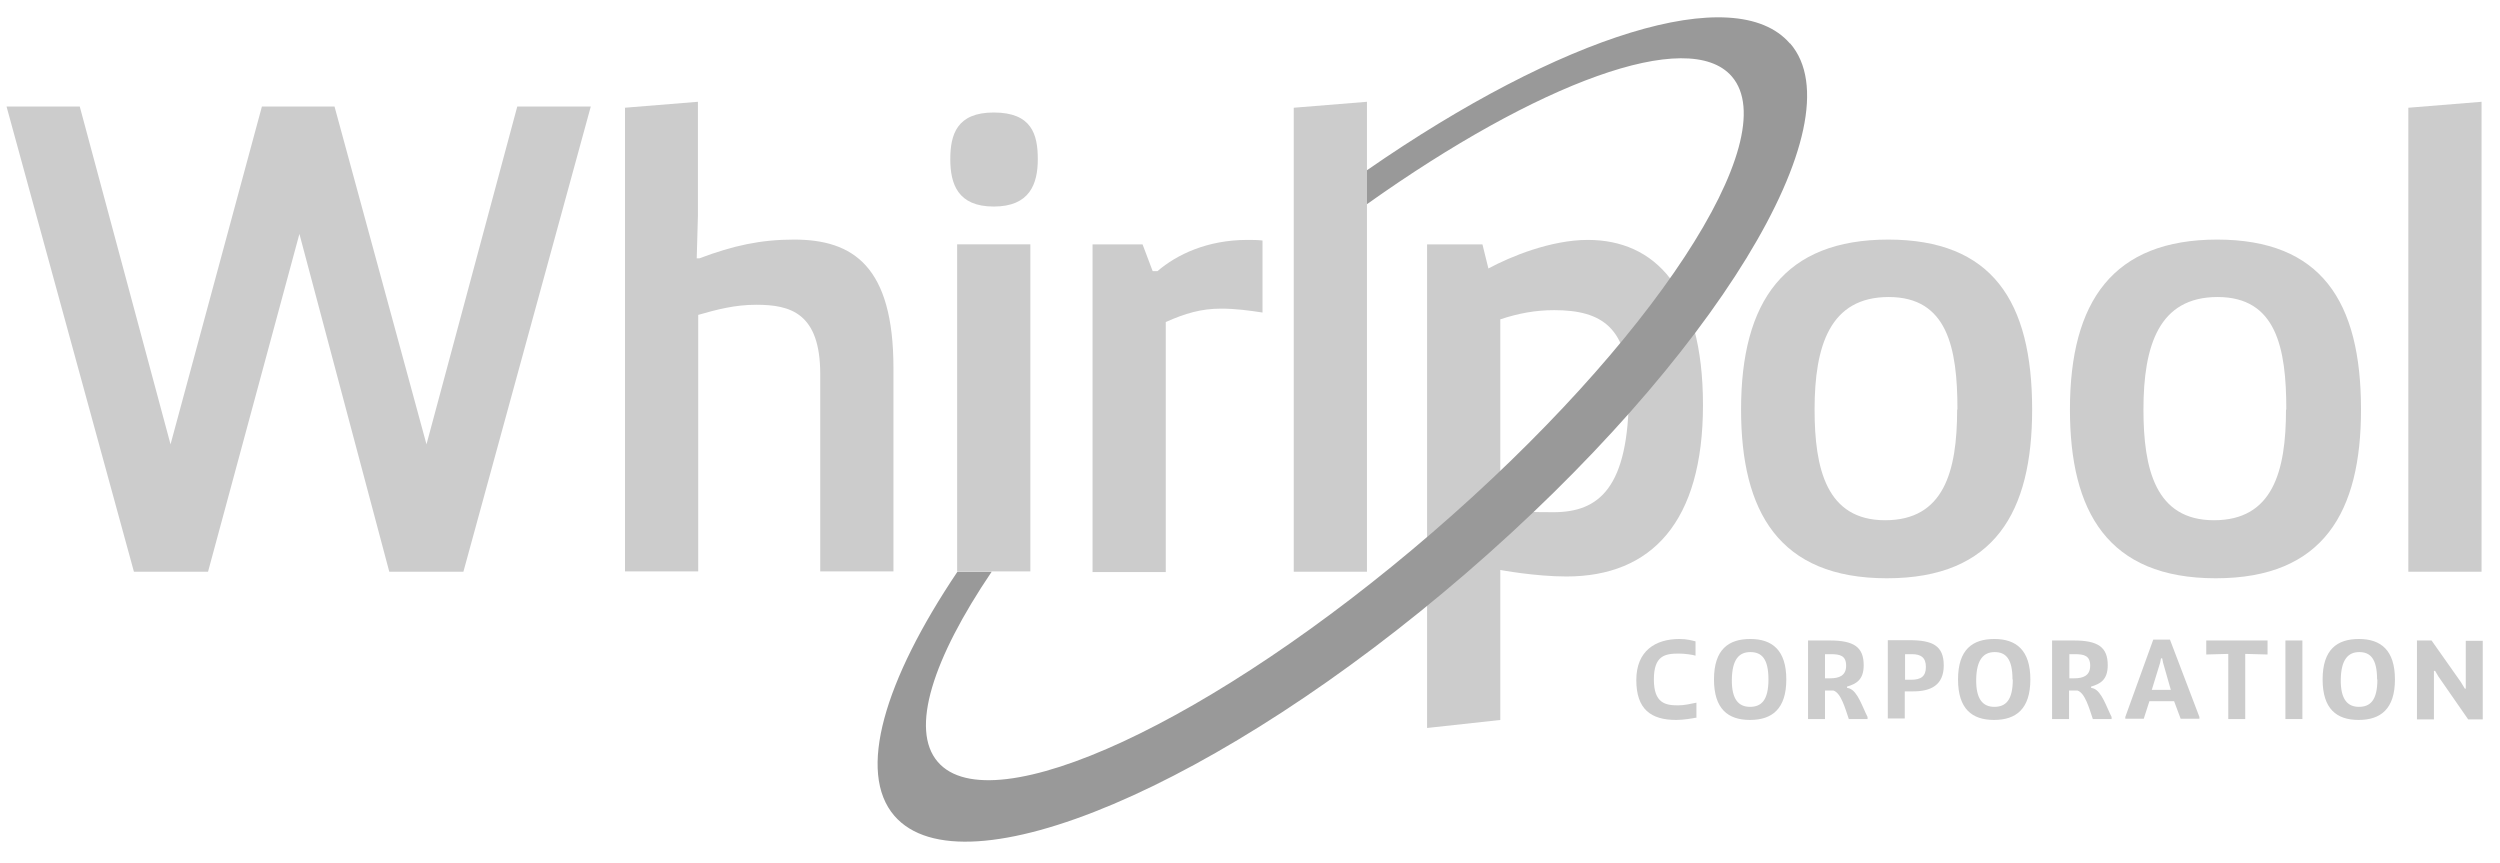<svg width="84" height="29" viewBox="0 0 84 29" fill="none" xmlns="http://www.w3.org/2000/svg">
<path d="M57.01 24.11C56.85 24.14 56.57 24.19 56.32 24.19C55.47 24.19 54.98 23.83 54.98 22.85C54.98 21.87 55.62 21.47 56.43 21.47C56.68 21.47 56.85 21.52 56.97 21.55V22.03C56.88 22 56.61 21.96 56.41 21.96C55.94 21.96 55.57 22.03 55.57 22.83C55.57 23.63 55.96 23.7 56.38 23.7C56.61 23.7 56.79 23.65 57 23.61V24.1" fill="#CCCCCC"/>
<path d="M59.42 22.83C59.42 22.13 59.19 21.91 58.81 21.91C58.43 21.91 58.2 22.16 58.19 22.83C58.18 23.5 58.42 23.75 58.8 23.75C59.18 23.75 59.42 23.53 59.42 22.83ZM57.59 22.83C57.59 21.82 58.08 21.47 58.81 21.47C59.54 21.47 60.02 21.84 60.02 22.83C60.02 23.82 59.54 24.19 58.8 24.19C58.06 24.19 57.59 23.82 57.59 22.83Z" fill="#CCCCCC"/>
<path d="M61.5 22.791C61.78 22.791 62.03 22.71 62.03 22.37C62.03 22.03 61.83 21.98 61.51 21.98H61.32V22.791H61.5ZM60.75 21.52H61.48C62.29 21.52 62.62 21.741 62.62 22.351C62.62 22.851 62.36 22.98 62.06 23.07V23.11L62.14 23.131C62.42 23.23 62.58 23.761 62.75 24.09V24.16H62.12C62 23.811 61.86 23.28 61.6 23.201H61.32V24.16H60.75V21.52Z" fill="#CCCCCC"/>
<path d="M64 22.84H64.21C64.54 22.84 64.71 22.73 64.71 22.41C64.71 22.09 64.54 21.98 64.24 21.98H64.01V22.84H64ZM63.43 21.51H64.15C64.93 21.51 65.31 21.69 65.31 22.36C65.31 23.03 64.86 23.23 64.29 23.23H64V24.14H63.43V21.5" fill="#CCCCCC"/>
<path d="M67.62 22.83C67.62 22.13 67.39 21.91 67.02 21.91C66.65 21.91 66.41 22.16 66.4 22.83C66.39 23.5 66.63 23.75 67.01 23.75C67.39 23.75 67.63 23.53 67.63 22.83H67.62ZM65.79 22.83C65.79 21.82 66.28 21.47 67.01 21.47C67.74 21.47 68.22 21.84 68.22 22.83C68.22 23.82 67.74 24.19 67 24.19C66.26 24.19 65.79 23.82 65.79 22.83Z" fill="#CCCCCC"/>
<path d="M69.7 22.791C69.98 22.791 70.23 22.71 70.23 22.37C70.23 22.03 70.03 21.98 69.71 21.98H69.53V22.791H69.71H69.7ZM68.95 21.52H69.68C70.49 21.52 70.82 21.741 70.82 22.351C70.82 22.851 70.56 22.98 70.26 23.07V23.11L70.34 23.131C70.62 23.23 70.78 23.761 70.95 24.09V24.16H70.32C70.2 23.811 70.06 23.28 69.8 23.201H69.52V24.16H68.95V21.52Z" fill="#CCCCCC"/>
<path d="M72.94 23.18L72.68 22.27L72.65 22.12H72.61L72.58 22.27L72.3 23.18H72.94ZM71.41 24.09L72.35 21.49H72.91L73.9 24.09V24.15H73.27L73.05 23.56H72.22L72.03 24.15H71.41V24.09Z" fill="#CCCCCC"/>
<path d="M74.87 21.971L74.13 21.991V21.52H76.19V21.991L75.44 21.971V24.16H74.87V21.971Z" fill="#CCCCCC"/>
<path d="M76.79 24.16V21.52H77.36V24.16H76.79Z" fill="#CCCCCC"/>
<path d="M79.87 22.83C79.87 22.13 79.64 21.91 79.27 21.91C78.9 21.91 78.66 22.16 78.65 22.83C78.64 23.5 78.88 23.75 79.26 23.75C79.64 23.75 79.88 23.53 79.88 22.83H79.87ZM78.04 22.83C78.04 21.82 78.53 21.47 79.26 21.47C79.99 21.47 80.47 21.84 80.47 22.83C80.47 23.82 79.99 24.19 79.25 24.19C78.51 24.19 78.04 23.82 78.04 22.83Z" fill="#CCCCCC"/>
<path d="M81.2 21.52H81.7L82.68 22.91L82.82 23.14H82.85V21.53H83.42V24.171H82.93L81.93 22.73L81.82 22.541H81.78V24.171H81.21V21.53" fill="#CCCCCC"/>
<path d="M19.85 3.58L15.57 19.21H13.08L10.06 7.86L6.99 19.21H4.5L0.22 3.58H2.68L5.73 14.93L8.8 3.58H11.24L14.33 14.93L17.38 3.58H19.84" fill="#CCCCCC"/>
<path d="M20.99 3.62L23.45 3.42V7.25L23.41 8.68H23.5C24.64 8.25 25.56 8.05 26.68 8.05C28.67 8.05 30.02 8.95 30.02 12.37V19.2H27.56V12.57C27.56 10.51 26.55 10.24 25.41 10.24C24.69 10.24 24.09 10.4 23.46 10.58V19.2H21V3.61" fill="#CCCCCC"/>
<path d="M32.16 8.21H34.62V19.2H32.16V8.21ZM33.39 3.78C34.67 3.78 34.87 4.52 34.87 5.35C34.87 6.18 34.6 6.94 33.39 6.94C32.18 6.94 31.93 6.18 31.93 5.35C31.93 4.52 32.15 3.78 33.39 3.78Z" fill="#CCCCCC"/>
<path d="M36.71 8.211H38.39L38.73 9.111H38.89C39.54 8.551 40.57 8.061 41.91 8.061C42.07 8.061 42.25 8.061 42.42 8.081V10.501C41.97 10.431 41.5 10.37 41.03 10.37C40.36 10.37 39.82 10.53 39.17 10.82V19.221H36.71V8.231" fill="#CCCCCC"/>
<path d="M43.47 19.21V3.62L45.93 3.42V19.21H43.47Z" fill="#CCCCCC"/>
<path d="M65.77 13.76C65.77 11.68 65.43 9.98 63.46 9.98C61.49 9.98 60.97 11.61 60.97 13.76C60.97 15.75 61.37 17.48 63.34 17.48C65.31 17.48 65.76 15.85 65.76 13.76H65.77ZM63.44 8.05C66.93 8.05 68.28 10.11 68.28 13.76C68.28 17.19 67.03 19.43 63.4 19.43C59.77 19.43 58.5 17.19 58.5 13.76C58.5 10.11 59.96 8.05 63.45 8.05" fill="#CCCCCC"/>
<path d="M76.82 13.76C76.82 11.68 76.48 9.98 74.51 9.98C72.54 9.98 72.02 11.61 72.02 13.76C72.02 15.75 72.42 17.48 74.39 17.48C76.36 17.48 76.81 15.85 76.81 13.76H76.82ZM74.49 8.05C77.98 8.05 79.33 10.11 79.33 13.76C79.33 17.19 78.08 19.43 74.45 19.43C70.82 19.43 69.55 17.19 69.55 13.76C69.55 10.11 71.01 8.05 74.5 8.05" fill="#CCCCCC"/>
<path d="M80.92 19.21V3.62L83.38 3.42V19.21H80.92Z" fill="#CCCCCC"/>
<path d="M50.41 17.171C51.1 17.191 51.48 17.21 52.2 17.21C53.72 17.21 54.73 16.401 54.73 13.2C54.73 11.011 53.83 10.421 52.22 10.421C51.59 10.421 51.01 10.53 50.41 10.73V17.16V17.171ZM47.95 8.211H49.81L50.01 9.021C50.75 8.621 52.11 8.061 53.35 8.061C55.59 8.061 57.22 9.691 57.22 13.611C57.22 17.53 55.5 19.37 52.63 19.37C51.58 19.37 50.41 19.151 50.41 19.151V24.191L47.95 24.46V8.211Z" fill="#CCCCCC"/>
<path d="M60.14 1.46C58.3 -0.67 52.45 1.2 45.93 5.72V6.86C51.67 2.78 56.74 0.89 58.19 2.57C60 4.67 55.5 11.53 48.13 17.89C40.76 24.25 33.32 27.7 31.51 25.6C30.57 24.51 31.34 22.14 33.32 19.21H32.17C29.71 22.87 28.79 25.95 30.05 27.41C32.35 30.07 40.95 26.43 49.26 19.26C57.57 12.09 62.45 4.12 60.15 1.46" fill="#999999"/>
</svg>
